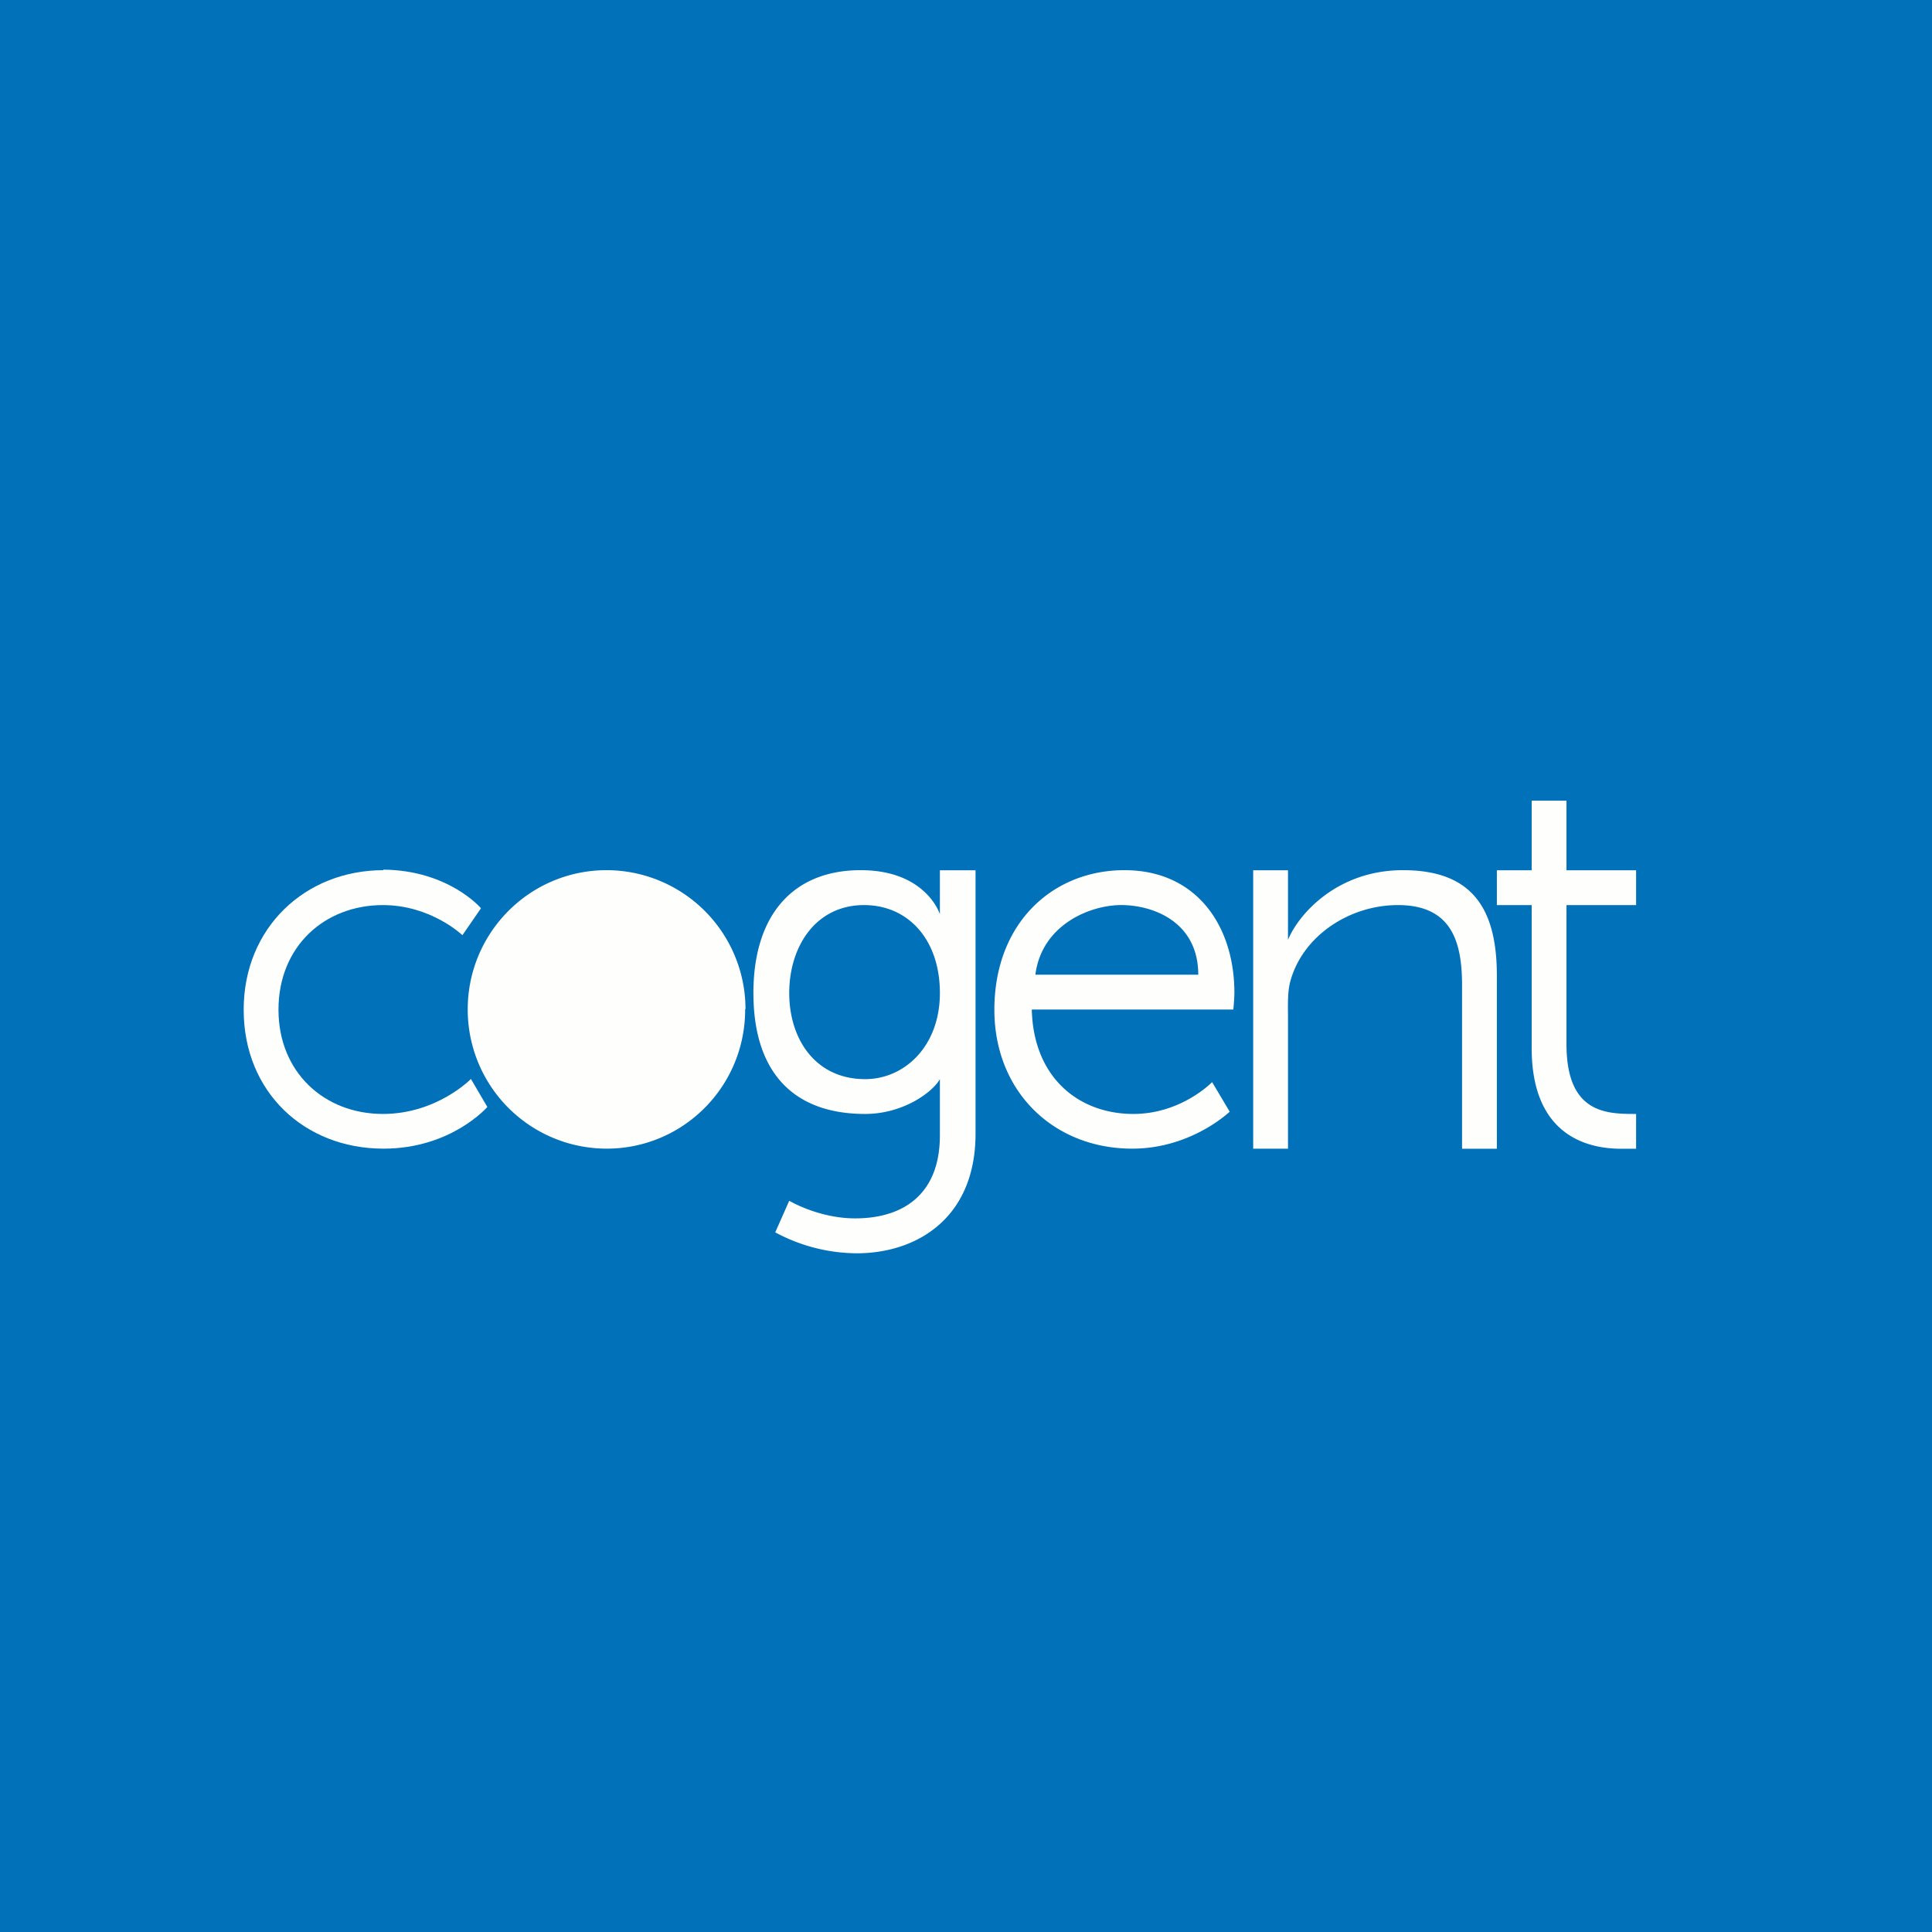 <?xml version="1.0" encoding="UTF-8"?>
<!-- generated by Finnhub -->
<svg viewBox="0 0 55.5 55.5" xmlns="http://www.w3.org/2000/svg">
<path d="M 0,0 H 55.5 V 55.5 H 0 Z" fill="rgb(1, 113, 186)"/>
<path d="M 11.007,24.982 C 12.889,24.997 13.817,26.091 13.817,26.091 L 13.284,26.865 S 12.384,26 11,26 C 9.326,26 8,27.184 8,29.006 C 8,30.797 9.31,32 11,32 C 12.553,32 13.528,30.995 13.528,30.995 L 14,31.799 S 12.966,32.997 11.017,32.997 C 8.748,32.997 7,31.374 7,29.006 C 7,26.652 8.766,24.997 11.017,24.997 Z" fill="rgb(254, 254, 253)"/>
<path d="M 21.406,28.982 C 21.416,31.206 19.63,32.997 17.426,32.997 A 3.995,3.995 0 0,1 13.436,28.997 C 13.436,26.789 15.221,24.997 17.426,24.997 A 3.996,3.996 0 0,1 21.416,28.997 Z M 24.566,35 C 25.954,35 27,34.303 27,32.616 V 31 C 26.798,31.365 25.956,32 24.851,32 C 22.788,32 21.643,30.8 21.643,28.526 C 21.643,26.253 22.81,24.997 24.723,24.997 C 26.608,24.997 27,26.262 27,26.262 V 25 H 28.024 V 32.569 C 28.024,34.979 26.352,36.003 24.608,36.003 A 4.984,4.984 0 0,1 22.27,35.401 L 22.672,34.494 S 23.517,35 24.566,35 Z M 27,28.526 C 27,26.984 26.083,26 24.822,26 C 23.433,26 22.672,27.19 22.672,28.526 C 22.672,29.863 23.435,31 24.852,31 C 25.97,31.002 27,30.069 27,28.526 Z M 32.3,24.997 C 34.393,24.997 35.46,26.621 35.46,28.519 C 35.46,28.7 35.43,29 35.43,29 H 29.64 C 29.686,30.958 30.992,32 32.556,32 C 33.941,32 34.82,31.085 34.82,31.085 L 35.325,31.935 S 34.225,32.997 32.525,32.997 C 30.267,32.997 28.565,31.359 28.565,29.006 C 28.567,26.5 30.254,24.997 32.301,24.997 Z M 34.422,28 C 34.422,26.524 33.196,26.023 32.27,26 C 31.344,25.977 29.928,26.552 29.743,28 H 34.423 Z M 36,25 H 37 V 27 C 37.29,26.285 38.392,24.997 40.302,24.997 C 42.294,24.997 43,26.101 43,28.027 V 33 H 42 V 28.306 C 42,27.078 41.715,26 40.158,26 C 38.777,26 37.446,26.867 37.076,28.157 C 36.979,28.484 37,28.881 37,29.254 V 32.998 H 36 V 25 Z M 44,26 H 43 V 25 H 44 V 23 H 45 V 25 H 47 V 26 H 45 V 29.997 C 45,32 46.164,32 47,32 V 33 H 46.57 C 45.71,33 44,32.705 44,30.105 V 26 Z" fill="rgb(254, 254, 253)"/>
</svg>
